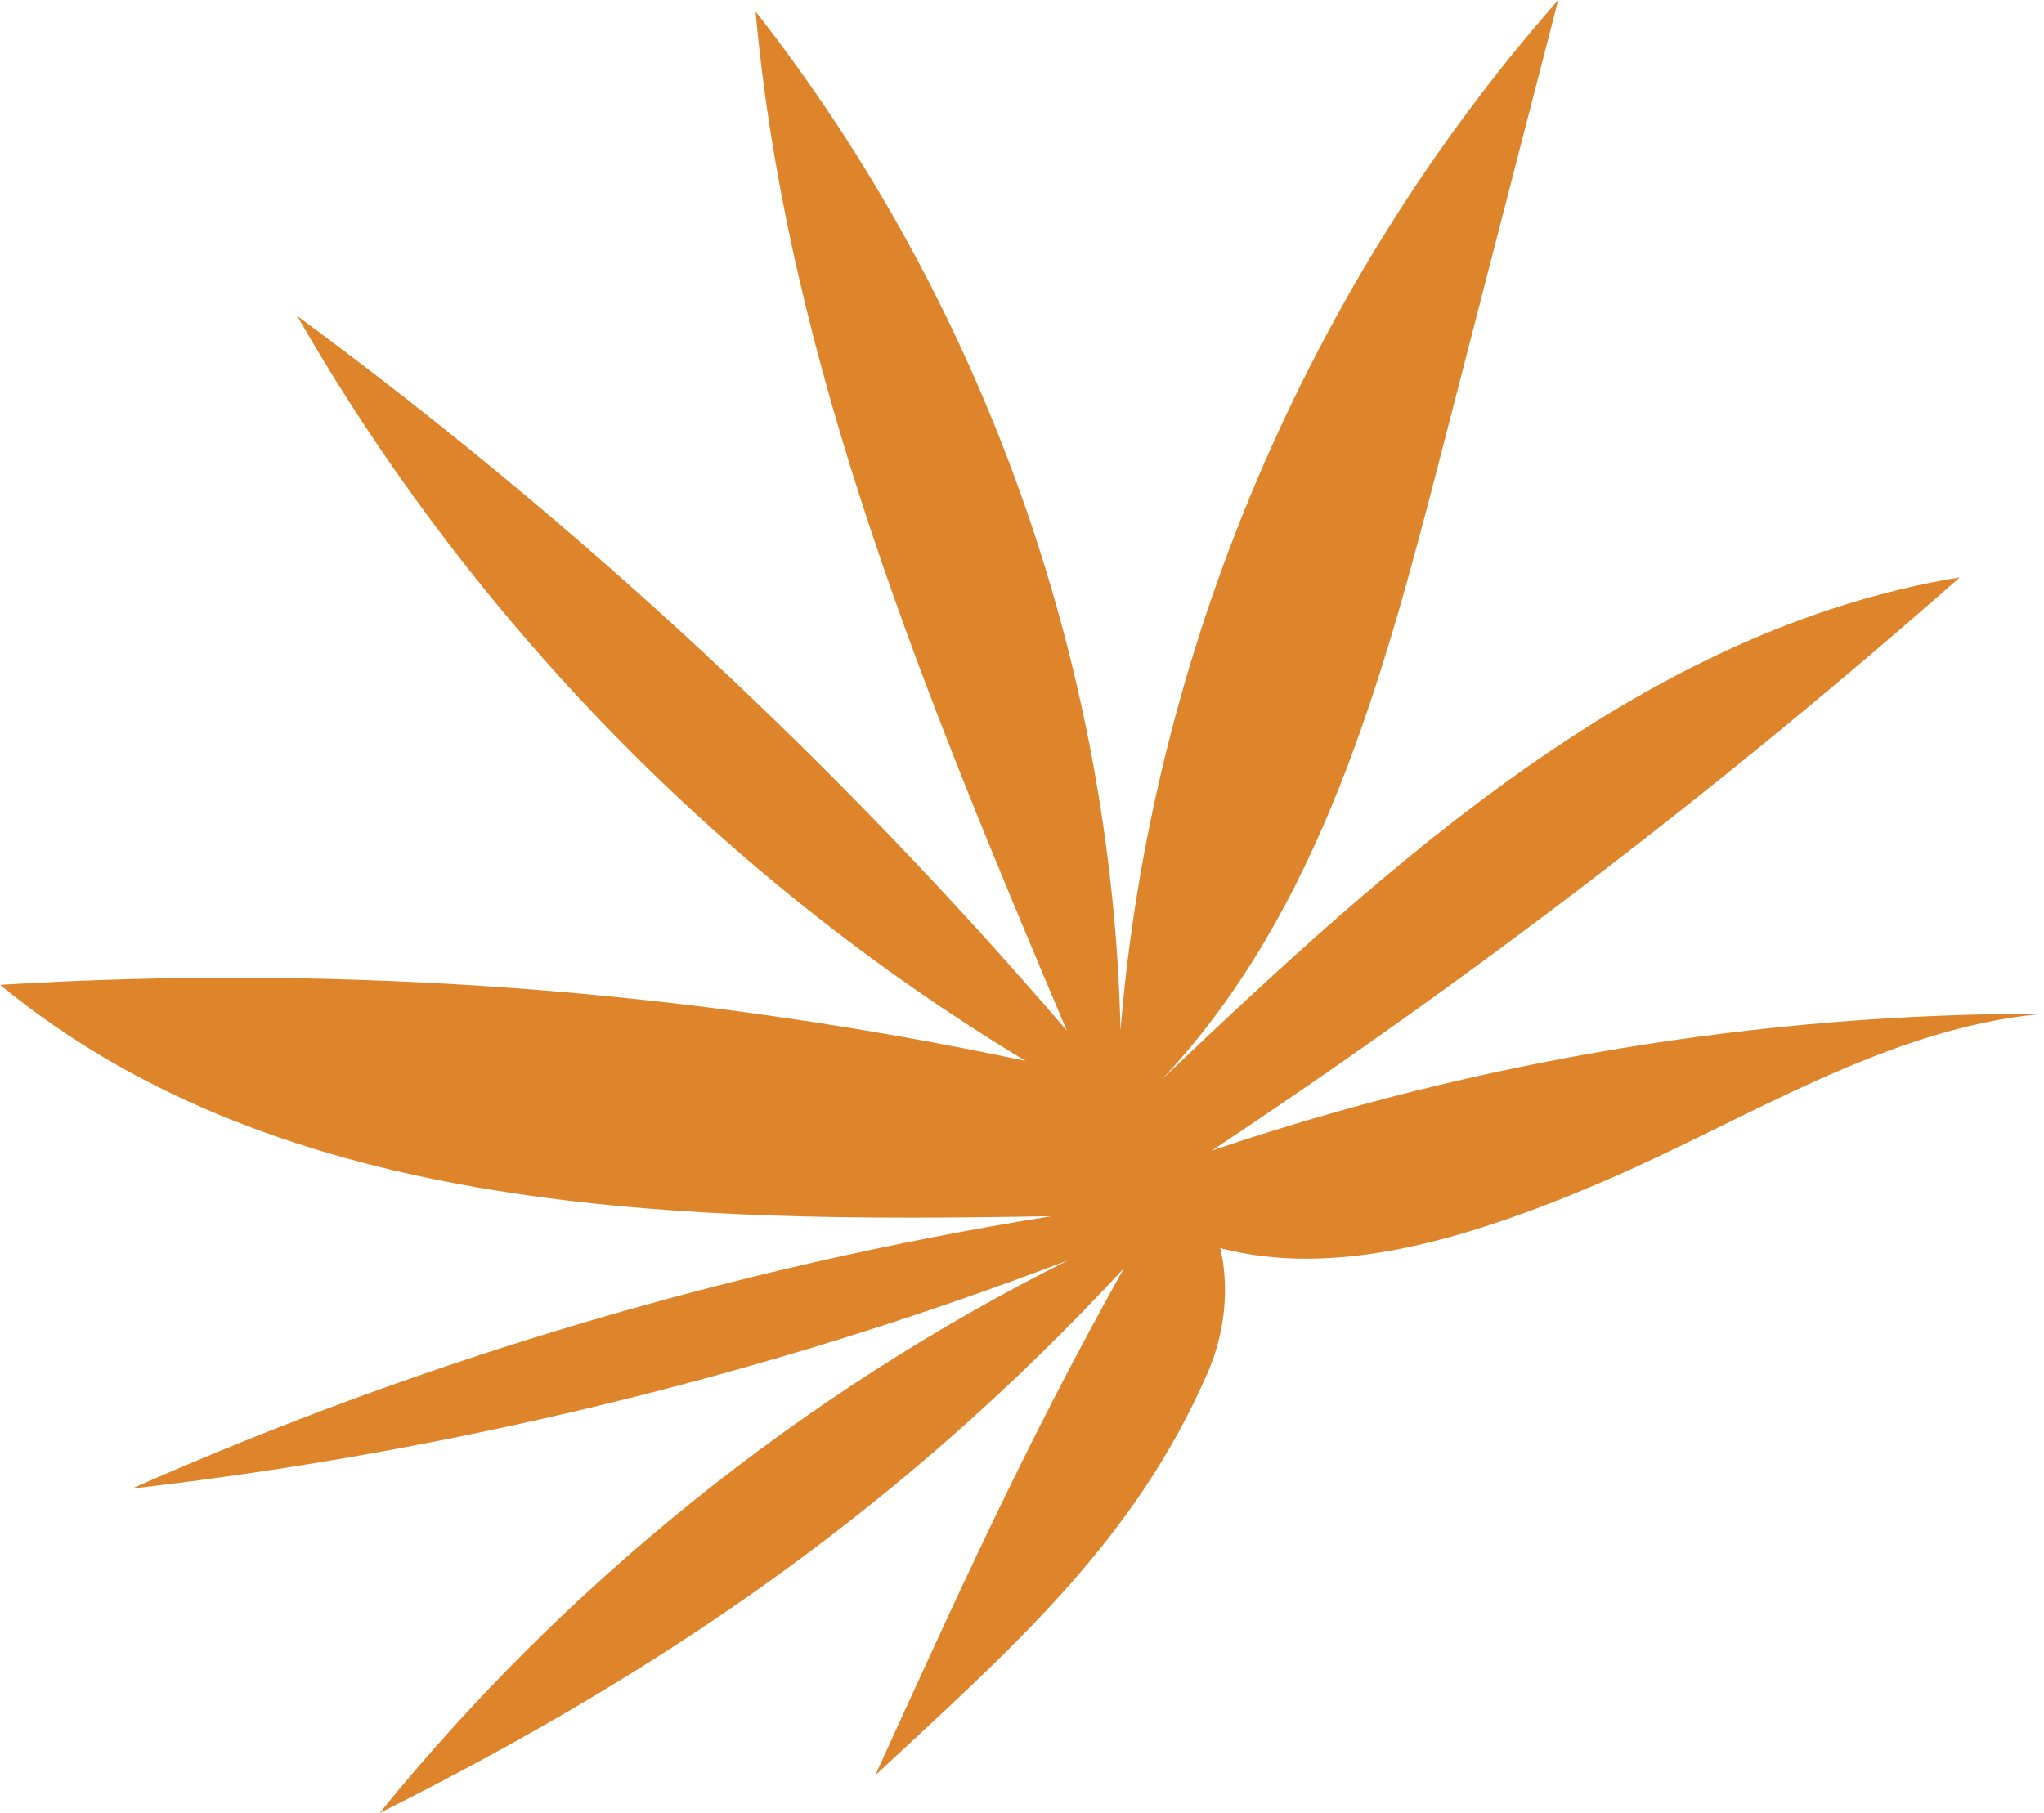 <?xml version="1.0" encoding="UTF-8"?><svg xmlns="http://www.w3.org/2000/svg" viewBox="0 0 547.75 485.97"><defs><style>.d{fill:#de842b;}</style></defs><g id="a"/><g id="b"><g id="c"><path class="d" d="M326.93,334.54c29.95,7.8,63.84-1.16,102.75-17.87,38.91-16.71,75.89-41.23,118.07-44.95-75.7-.06-151.4,12.4-223.09,36.72,70.24-46.58,137.29-97.97,200.53-153.69-84.39,13.92-151.76,75.6-213.77,134.51,42.35-44.99,59.25-107.55,74.69-167.37,10.49-40.63,20.97-81.26,31.46-121.89-67.21,76.38-109,174.76-117.3,276.16-2.23-98.34-37.08-195.68-97.79-273.08,8.57,95.22,46.21,185.07,83.39,273.15-61.19-71.37-130.51-135.76-206.2-191.52,46.73,81.64,114.59,151.07,195.15,199.65-90.12-19.13-182.84-26.01-274.8-20.38,75.95,62.44,183.45,63.74,281.76,62.01-84.82,13.65-167.87,38.25-246.43,73.01,85.73-9.85,170.22-30.45,250.86-61.18-71.06,35.57-134.42,86.44-184.49,148.15,77.26-38.6,140.81-82.68,199.49-146.06-26.4,47.15-44.22,86.79-66.66,135.95,36.31-33.83,69.15-62.24,89-107.72,8-18.33,3.41-33.6,3.41-33.6Z"/></g></g></svg>